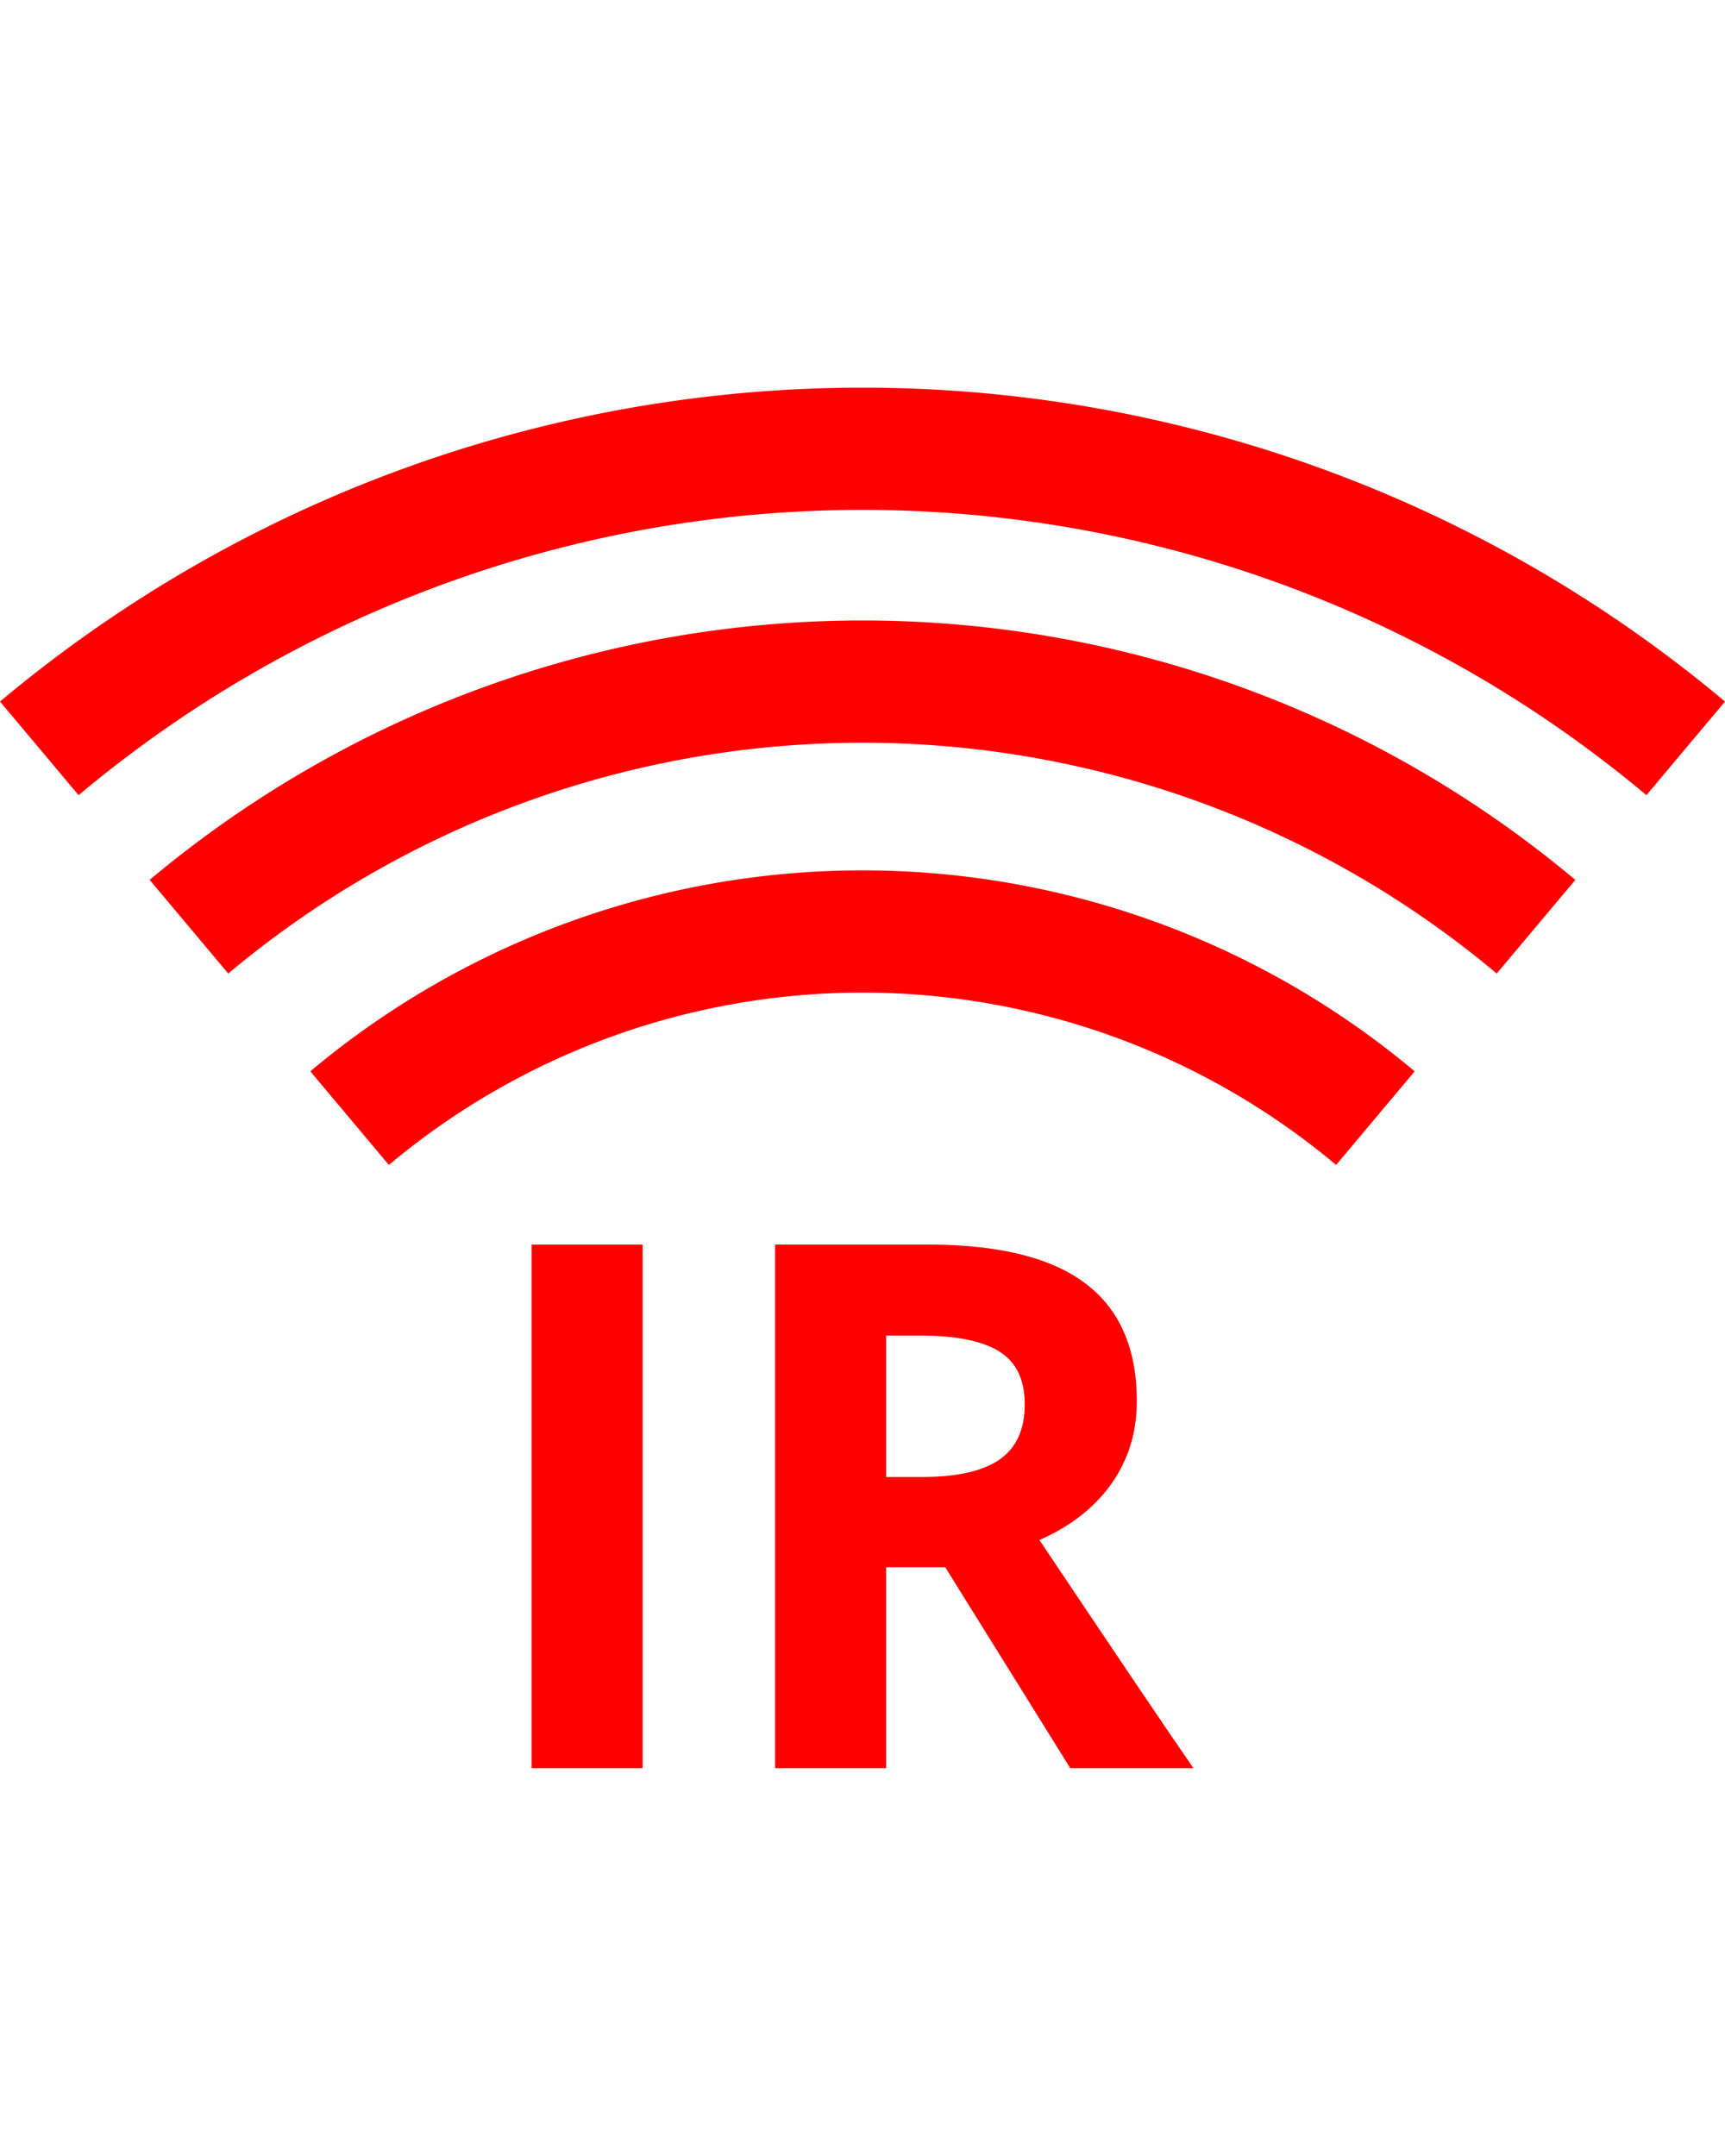 <?xml version="1.0" encoding="UTF-8" standalone="no"?>
<svg
   xmlns:dc="http://purl.org/dc/elements/1.1/"
   xmlns:cc="http://creativecommons.org/ns#"
   xmlns:rdf="http://www.w3.org/1999/02/22-rdf-syntax-ns#"
   xmlns:svg="http://www.w3.org/2000/svg"
   xmlns="http://www.w3.org/2000/svg"
   width="32px"
   height="40px"
   viewBox="0 0 211.661 169.382"
   id="svg2"
   version="1.1">
  <defs
     id="defs4" />
  <g
     id="layer1"
     transform="translate(-272.741,-333.458)">
    <path
       style="color:#000000;clip-rule:nonzero;display:inline;overflow:visible;visibility:visible;opacity:1;isolation:auto;mix-blend-mode:normal;color-interpolation:sRGB;color-interpolation-filters:linearRGB;solid-color:#000000;solid-opacity:1;fill:none;fill-opacity:1;fill-rule:nonzero;stroke:#ff0000;stroke-width:15;stroke-linecap:butt;stroke-linejoin:miter;stroke-miterlimit:4;stroke-dasharray:none;stroke-dashoffset:0;stroke-opacity:1;marker:none;color-rendering:auto;image-rendering:auto;shape-rendering:auto;text-rendering:auto;enable-background:accumulate"
       d="m 277.562,377.698 a 157.143,157.143 0 0 1 202.019,0"
       id="path4136" />
    <path
       style="color:#000000;clip-rule:nonzero;display:inline;overflow:visible;visibility:visible;opacity:1;isolation:auto;mix-blend-mode:normal;color-interpolation:sRGB;color-interpolation-filters:linearRGB;solid-color:#000000;solid-opacity:1;fill:none;fill-opacity:1;fill-rule:nonzero;stroke:#ff0000;stroke-width:15;stroke-linecap:butt;stroke-linejoin:miter;stroke-miterlimit:4;stroke-dasharray:none;stroke-dashoffset:0;stroke-opacity:1;marker:none;color-rendering:auto;image-rendering:auto;shape-rendering:auto;text-rendering:auto;enable-background:accumulate"
       d="m 295.927,399.585 a 128.571,128.571 0 0 1 165.288,0"
       id="path4138" />
    <path
       style="color:#000000;clip-rule:nonzero;display:inline;overflow:visible;visibility:visible;opacity:1;isolation:auto;mix-blend-mode:normal;color-interpolation:sRGB;color-interpolation-filters:linearRGB;solid-color:#000000;solid-opacity:1;fill:none;fill-opacity:1;fill-rule:nonzero;stroke:#ff0000;stroke-width:15;stroke-linecap:butt;stroke-linejoin:miter;stroke-miterlimit:4;stroke-dasharray:none;stroke-dashoffset:0;stroke-opacity:1;marker:none;color-rendering:auto;image-rendering:auto;shape-rendering:auto;text-rendering:auto;enable-background:accumulate"
       d="m 315.637,423.075 a 97.908,97.908 0 0 1 125.868,0"
       id="path4140" />
    <g
       style="color:#000000;font-size:5px;line-height:125%;letter-spacing:0px;word-spacing:0px;clip-rule:nonzero;display:inline;overflow:visible;visibility:visible;opacity:1;isolation:auto;mix-blend-mode:normal;color-interpolation:sRGB;color-interpolation-filters:linearRGB;solid-color:#000000;solid-opacity:1;fill:#000000;fill-opacity:1;fill-rule:nonzero;stroke:none;stroke-width:1;stroke-linecap:butt;stroke-linejoin:miter;stroke-miterlimit:4;stroke-dasharray:none;stroke-dashoffset:0;stroke-opacity:1;marker:none;color-rendering:auto;image-rendering:auto;shape-rendering:auto;text-rendering:auto;enable-background:accumulate"
       id="text4142">
      <path
         d="m 337.966,502.839 0,-64.248 13.623,0 0,64.248 -13.623,0 z"
         style="font-style:normal;font-variant:normal;font-weight:bold;font-stretch:normal;font-size:90px;font-family:'Open Sans';-inkscape-font-specification:'Open Sans Bold';fill:#ff0000"
         id="path4147" />
      <path
         d="m 381.472,467.112 4.395,0 q 6.46,0 9.536,-2.153 3.076,-2.153 3.076,-6.768 0,-4.57 -3.164,-6.504 -3.12,-1.934 -9.712,-1.934 l -4.131,0 0,17.358 z m 0,11.074 0,24.653 -13.623,0 0,-64.248 18.721,0 q 13.096,0 19.38,4.79 6.284,4.746 6.284,14.458 0,5.669 -3.12,10.107 -3.12,4.395 -8.833,6.899 14.502,21.665 18.896,27.993 l -15.117,0 -15.337,-24.653 -7.251,0 z"
         style="font-style:normal;font-variant:normal;font-weight:bold;font-stretch:normal;font-size:90px;font-family:'Open Sans';-inkscape-font-specification:'Open Sans Bold';fill:#ff0000"
         id="path4149" />
    </g>
  </g>
</svg>
